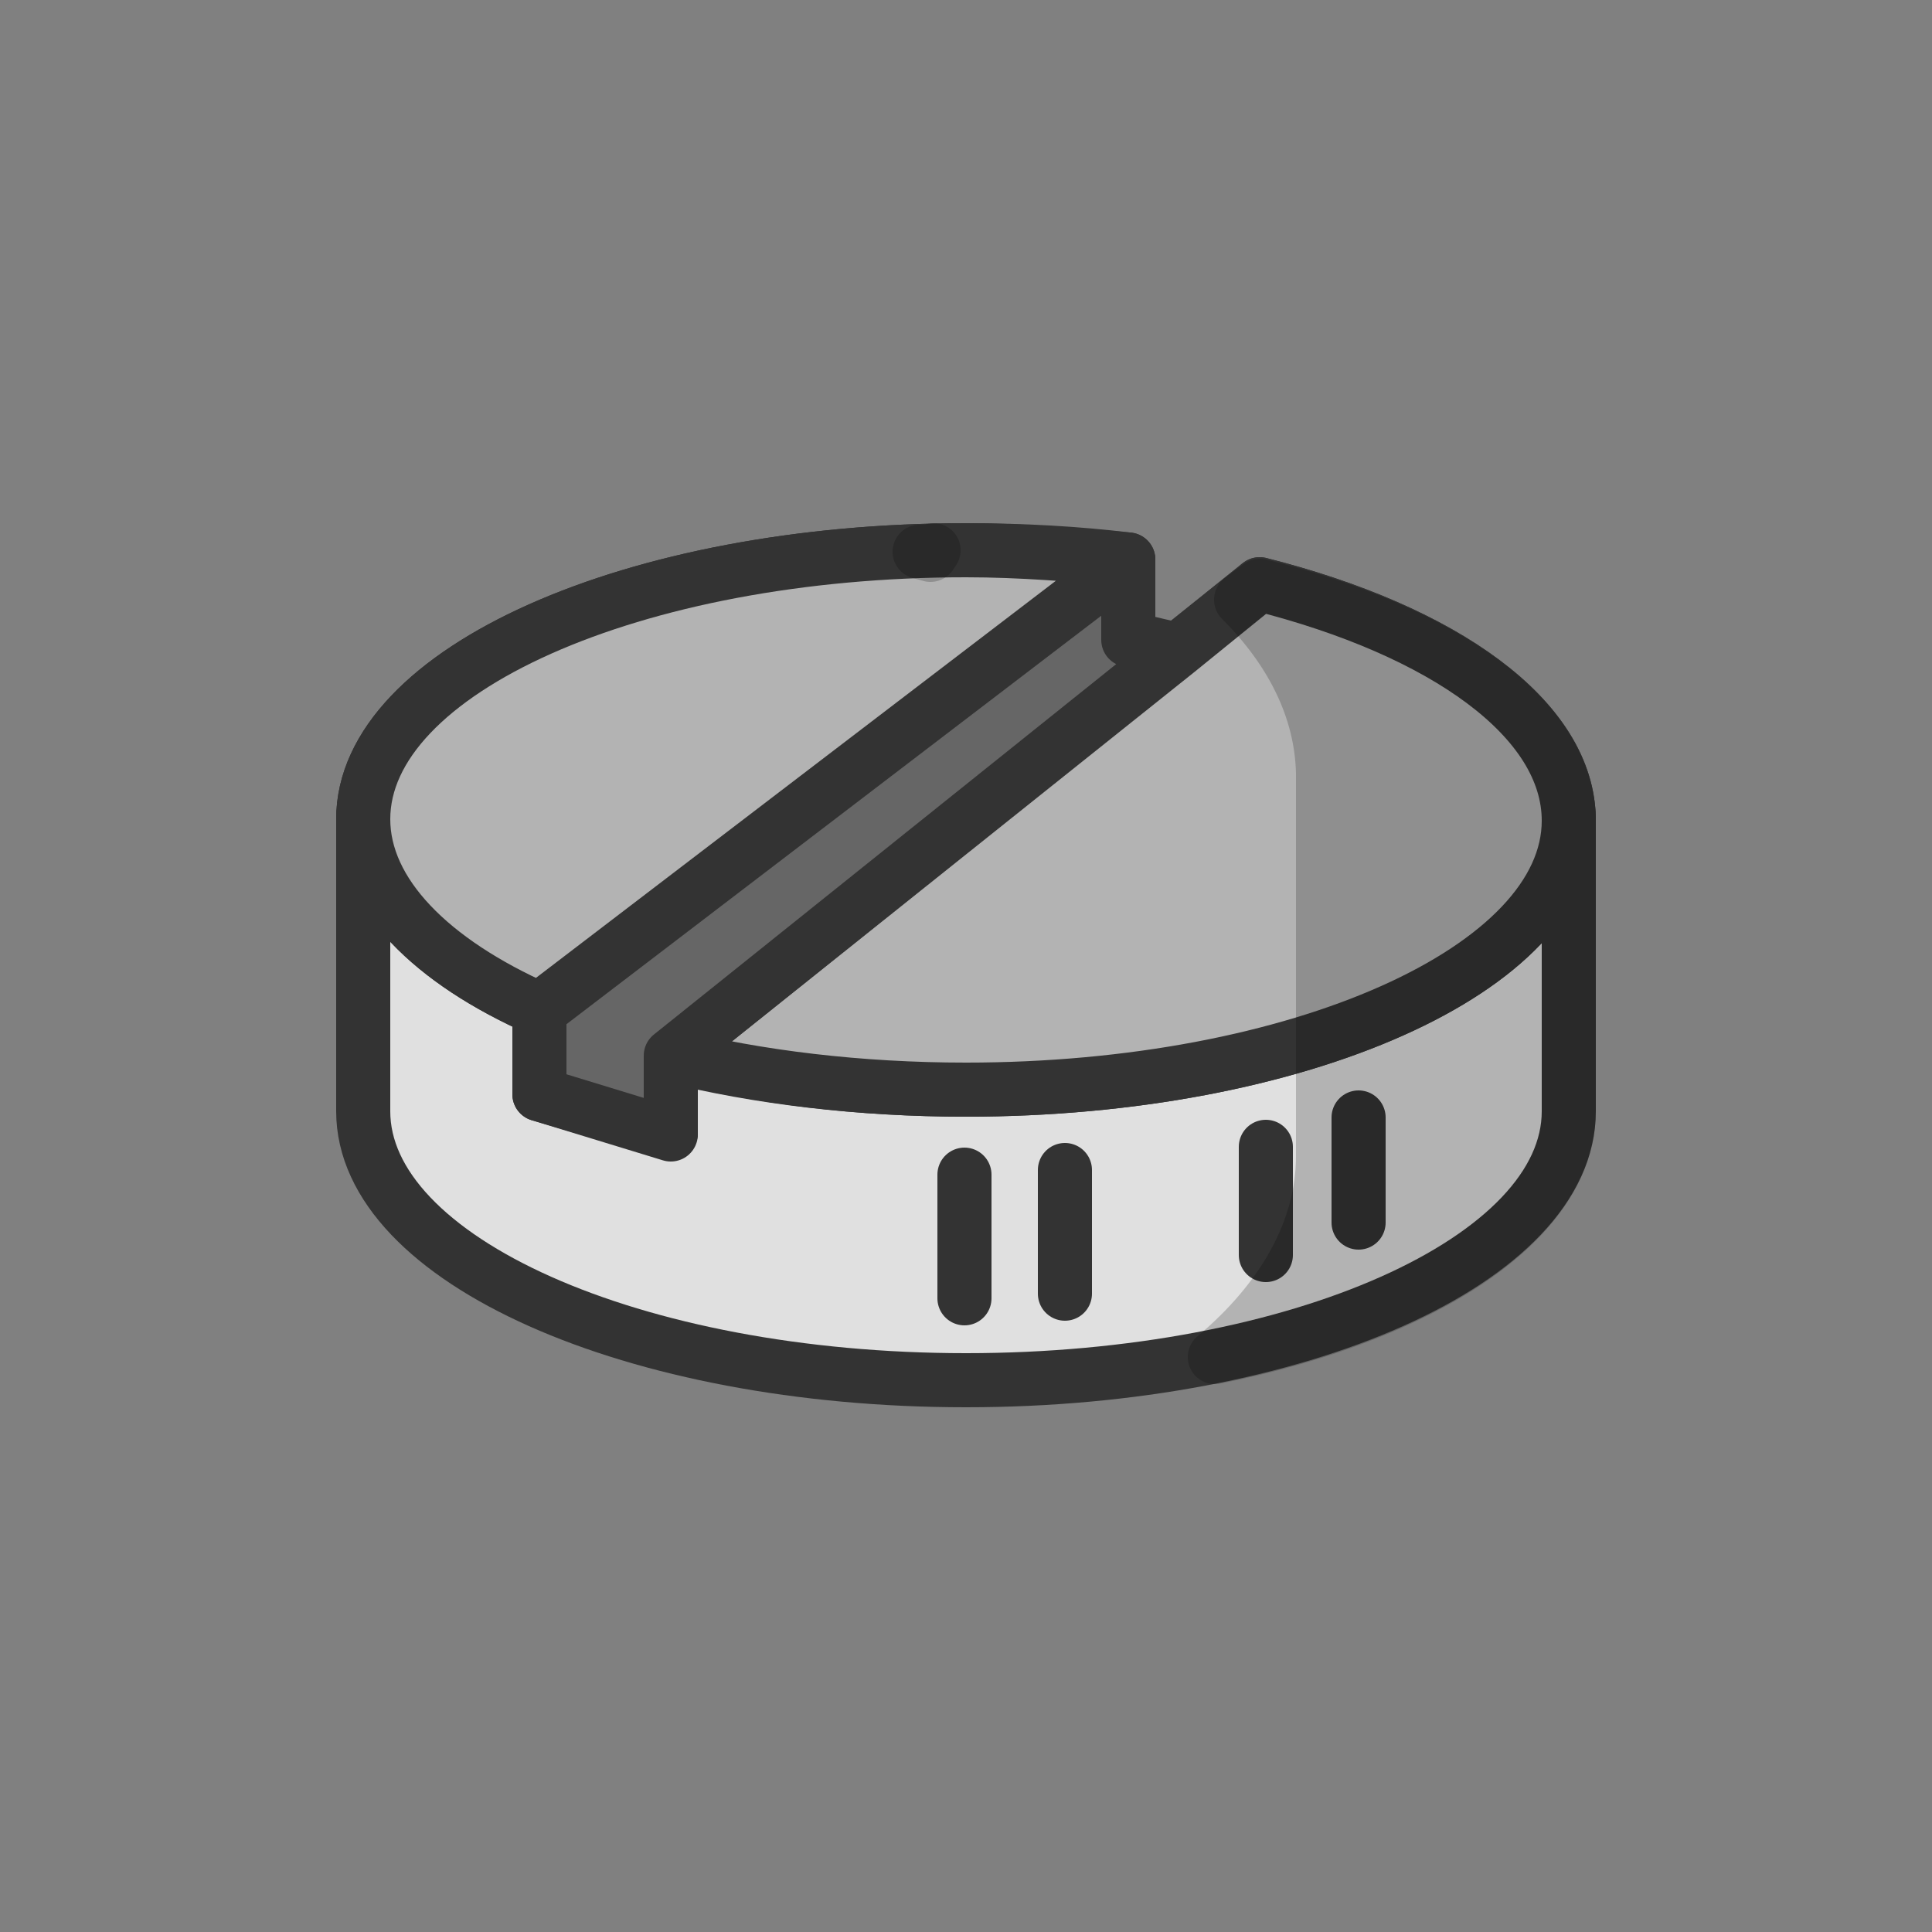 <?xml version="1.0" encoding="utf-8"?><svg xml:space="preserve" viewBox="0 0 100 100" y="0" x="0" xmlns="http://www.w3.org/2000/svg" id="圖層_1" version="1.1" width="200px" height="200px" xmlns:xlink="http://www.w3.org/1999/xlink" style="width:100%;height:100%;background-size:initial;background-repeat-y:initial;background-repeat-x:initial;background-position-y:initial;background-position-x:initial;background-origin:initial;background-color:initial;background-clip:initial;background-attachment:initial;animation-play-state:paused" ><rect x="0" y="0" width="100" height="100" fill="#808080" stroke="none"/><g class="ldl-scale" style="transform-origin:50% 50%;transform:rotate(0deg) scale(0.8, 0.8);animation-play-state:paused" ><path stroke-miterlimit="10" stroke-width="3.5" stroke="#333" fill="#e0e0e0" d="M11 40.5v18.9c0 9.6 17.5 17.4 39 17.4S89 69 89 59.4V40.5c0-12.8-78-12.8-78 0z" style="stroke:rgb(51, 51, 51);fill:rgb(224, 224, 224);animation-play-state:paused" ></path>
<path stroke-miterlimit="10" stroke-width="3.5" stroke="#333" stroke-linejoin="round" fill="#fefefe" d="M69 25.3v5.5l-8.5-2v-5.1c-3.3-.4-6.8-.6-10.5-.6-21.5 0-39 7.8-39 17.4 0 4.8 4.4 9.2 11.4 12.3v5.5l8.5 2.5v-5.1C36.5 57.2 43.1 58 50 58c21.5 0 39-7.8 39-17.4 0-6.6-8.1-12.3-20-15.3z" style="stroke:rgb(51, 51, 51);fill:rgb(254, 254, 254);animation-play-state:paused" ></path>
<path d="M22.4 52.9l38.1-29.1" stroke-miterlimit="10" stroke-width="3.5" stroke="#333" fill="none" style="stroke:rgb(51, 51, 51);animation-play-state:paused" ></path>
<path d="M30.9 55.8L69 25.3" stroke-miterlimit="10" stroke-width="3.5" stroke="#333" fill="none" style="stroke:rgb(51, 51, 51);animation-play-state:paused" ></path>
<path stroke-miterlimit="10" stroke-width="3.5" stroke="#333" stroke-linejoin="round" fill="#b3b3b3" d="M50 23.1c-21.5 0-39 7.8-39 17.4 0 4.8 4.4 9.2 11.4 12.3l38.1-29.1c-3.4-.3-6.9-.6-10.5-.6z" style="stroke:rgb(51, 51, 51);fill:rgb(179, 179, 179);animation-play-state:paused" ></path>
<path stroke-miterlimit="10" stroke-width="3.5" stroke="#333" stroke-linejoin="round" fill="#b3b3b3" d="M69 25.3l-5.3 4.3-32.8 26.2C36.5 57.2 43.1 58 50 58c21.5 0 39-7.8 39-17.4 0-6.6-8.1-12.3-20-15.3z" style="stroke:rgb(51, 51, 51);fill:rgb(179, 179, 179);animation-play-state:paused" ></path>
<path d="M60.5 28.9v-5.1L22.4 52.9v5.4l8.5 2.6v-5.1l32.7-26.2z" stroke-miterlimit="10" stroke-width="3.5" stroke="#333" stroke-linejoin="round" fill="#666" style="stroke:rgb(51, 51, 51);fill:rgb(102, 102, 102);animation-play-state:paused" ></path>
<path d="M49.9 63.5v8" stroke-linejoin="round" stroke="#333" stroke-miterlimit="10" stroke-linecap="round" stroke-width="3.5" fill="none" style="stroke:rgb(51, 51, 51);animation-play-state:paused" ></path>
<path d="M56.4 63.2v8" stroke-linejoin="round" stroke="#333" stroke-miterlimit="10" stroke-linecap="round" stroke-width="3.5" fill="none" style="stroke:rgb(51, 51, 51);animation-play-state:paused" ></path>
<path d="M69.4 61.7v7" stroke-linejoin="round" stroke="#333" stroke-miterlimit="10" stroke-linecap="round" stroke-width="3.5" fill="none" style="stroke:rgb(51, 51, 51);animation-play-state:paused" ></path>
<path d="M75.4 59.8v6.8" stroke-linejoin="round" stroke="#333" stroke-miterlimit="10" stroke-linecap="round" stroke-width="3.5" fill="none" style="stroke:rgb(51, 51, 51);animation-play-state:paused" ></path>
<g opacity=".2" style="animation-play-state:paused" ><path stroke-linejoin="round" stroke="#000" stroke-miterlimit="10" stroke-width="3.5" d="M47 23.2l.7.2.2-.3c-.2.1-.5.1-.9.1z" style="animation-play-state:paused" ></path>
<path stroke-linejoin="round" stroke="#000" stroke-miterlimit="10" stroke-width="3.5" d="M89 40.4c-.2-6.5-8.2-12.1-20-15l-1.2.9c3.3 3.3 5.2 7.1 5.3 11.2v24.8c0 4.8-2.6 9.3-7 13C79.6 72.6 89 66.5 89 59.4V40.5v-.1z" style="animation-play-state:paused" ></path></g>
</g><!-- generated by https://loading.io/ --></svg>